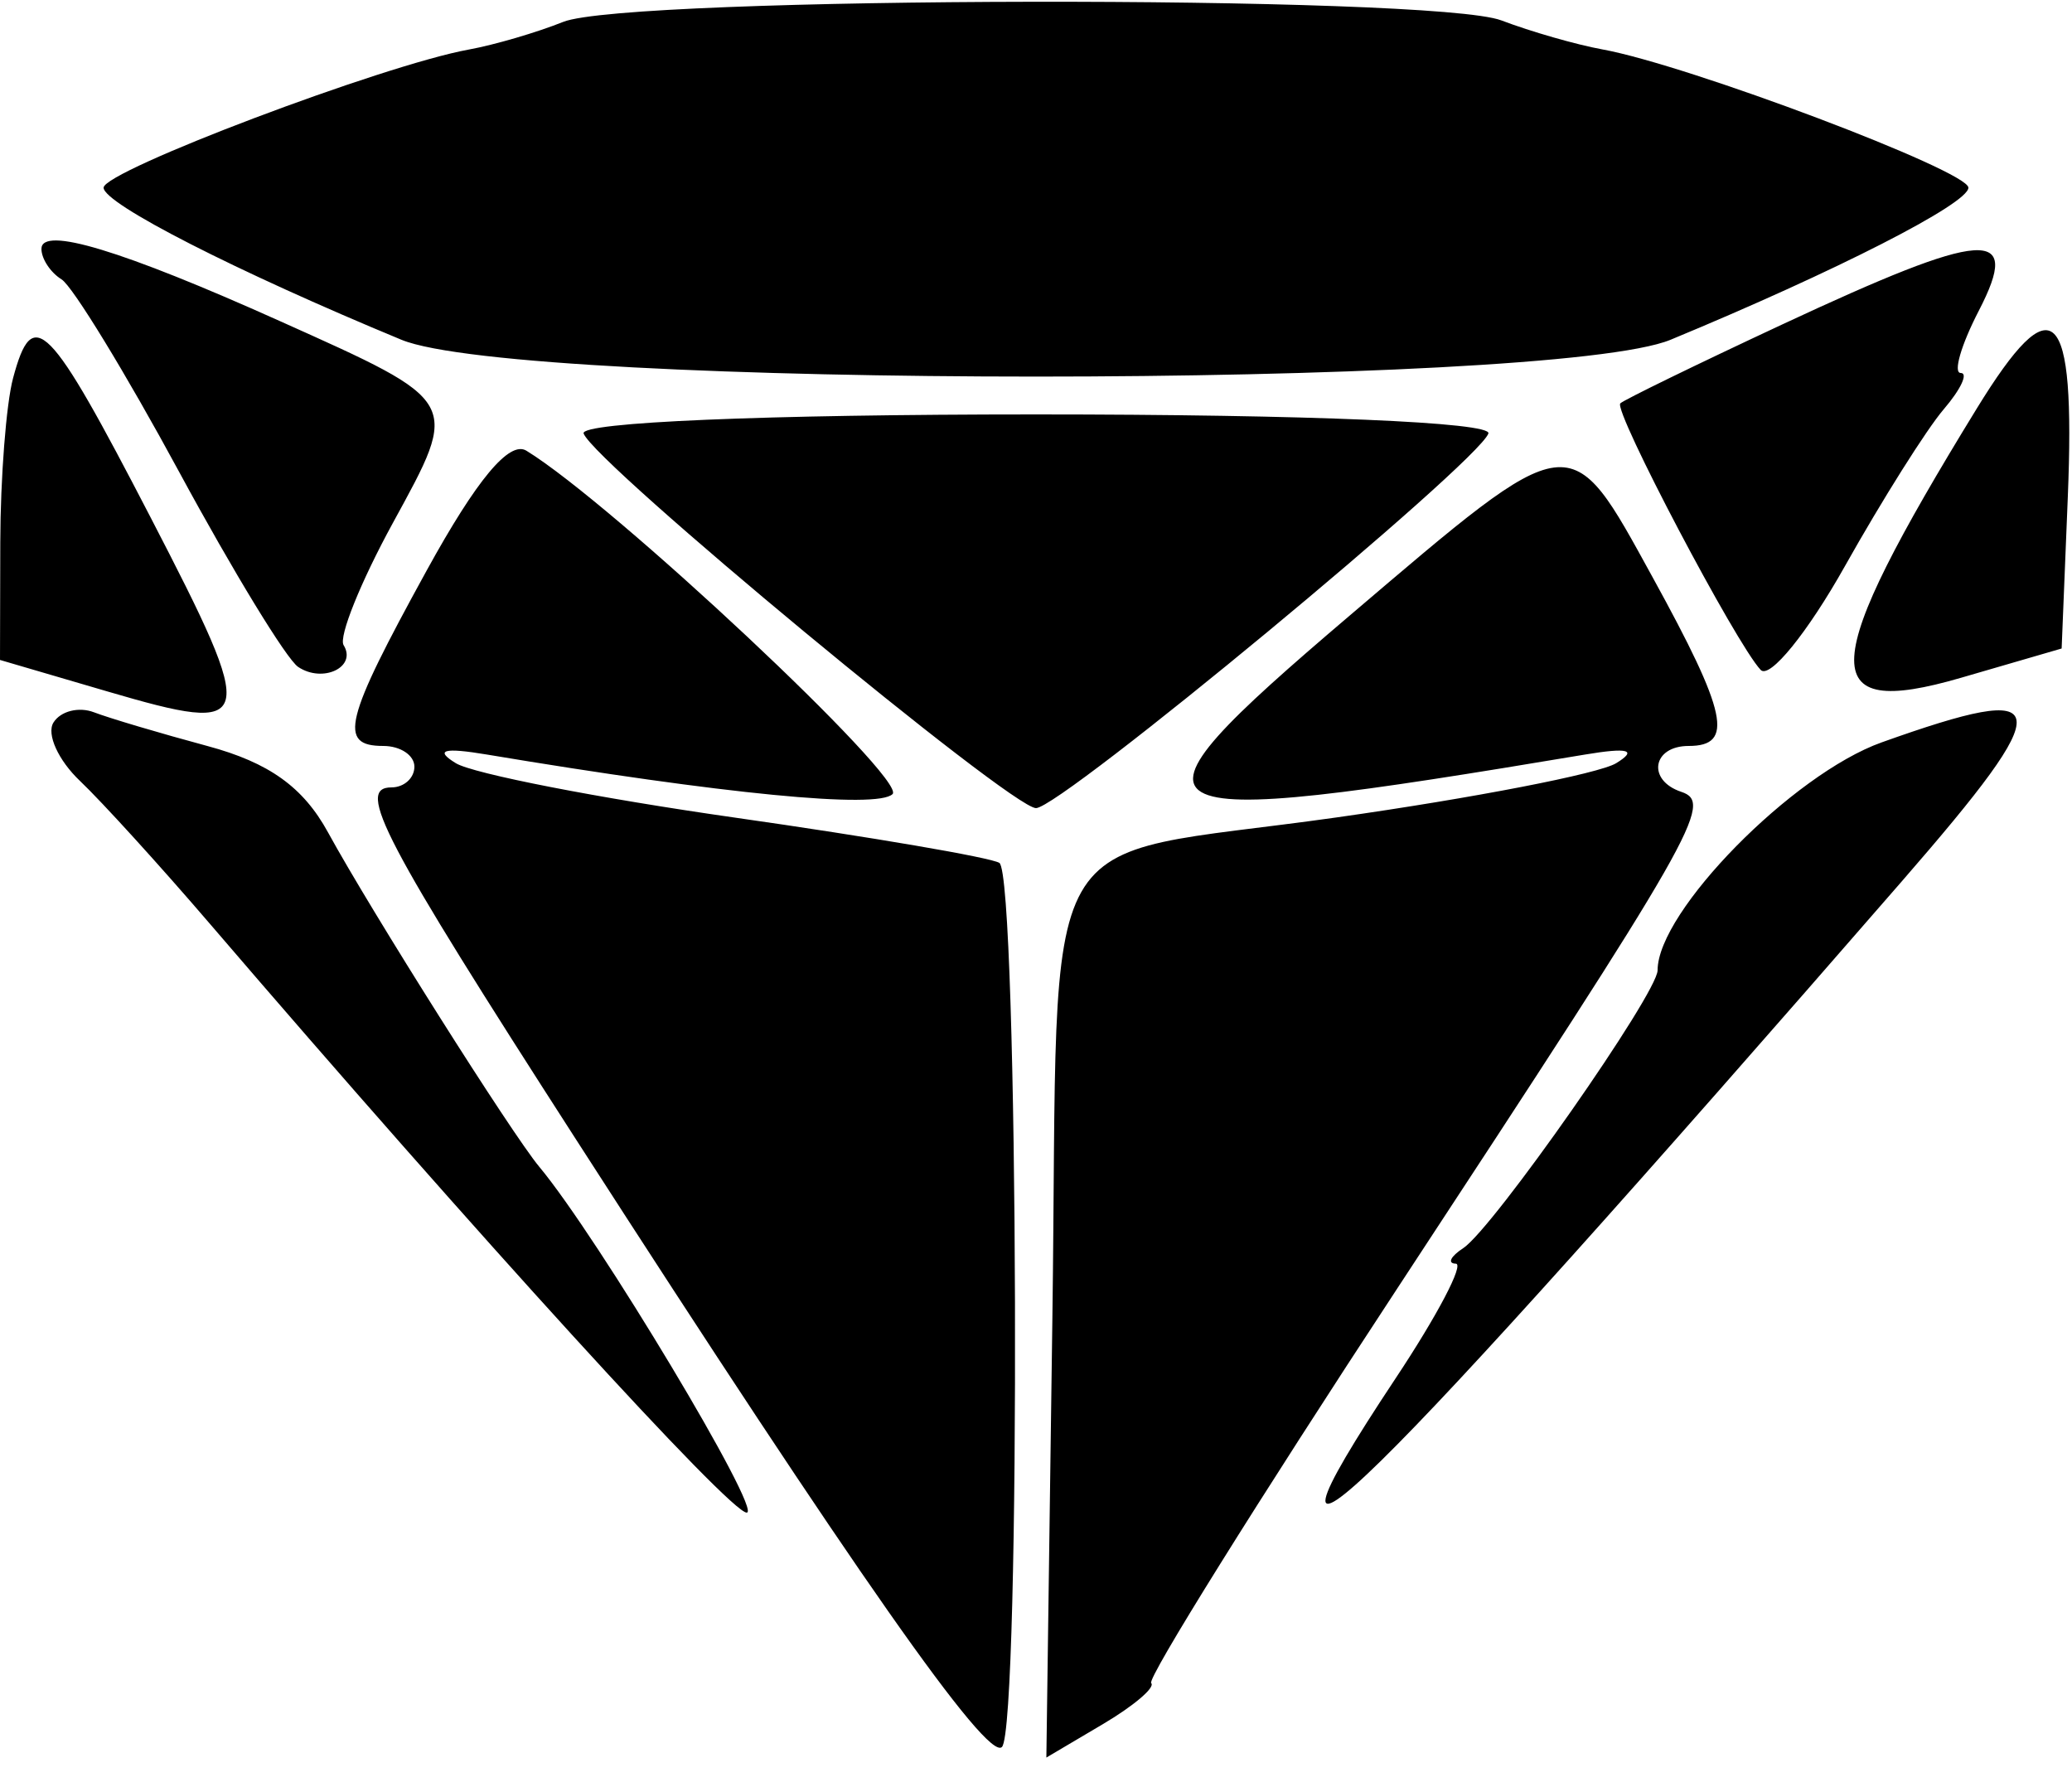 <svg xmlns="http://www.w3.org/2000/svg" width="400" height="344" viewBox="0 0 400 344" >  
<path d="M108.731 4.224c-5.097 2.044-13.302 4.448-18.232 5.342C74.059 12.548 20 32.992 20 36.228c0 3.085 25.52 16.117 57.488 29.357 22.898 9.483 222.126 9.483 245.024 0C354.48 52.345 380 39.313 380 36.228c0-3.253-54.096-23.687-70.663-26.691-5.021-.911-13.792-3.429-19.493-5.596-13.064-4.967-168.627-4.724-181.113.283M8 48.043c0 1.917 1.745 4.563 3.878 5.882 2.133 1.318 12.366 18.074 22.741 37.236 10.374 19.161 20.693 36.07 22.931 37.575 4.769 3.207 11.4.038 8.783-4.197-.989-1.6 3.291-12.214 9.51-23.587C88.818 77.225 89.097 77.722 54 61.968 23.556 48.302 8 43.593 8 48.043M344.002 62.66c-16.498 7.701-30.539 14.544-31.202 15.207-1.381 1.381 22.346 46.434 27.1 51.455 1.729 1.827 9.039-7.173 16.243-20C363.347 96.495 371.941 82.85 375.241 79c3.299-3.85 4.774-7 3.276-7-1.497 0 .07-5.4 3.483-12 8.403-16.25 1.474-15.765-37.998 2.66m37.606 16.215c-30.721 50.032-31.314 60.191-3.03 51.963l19.422-5.65 1.188-29.206c1.51-37.145-2.738-41.278-17.58-17.107M2.521 73C1.195 77.95.085 92.215.055 104.699L0 127.398l20.74 6.08c28.87 8.463 29.274 6.83 8.326-33.606C9.326 61.767 6.341 58.746 2.521 73m110.146 10.683C114.729 89.379 195.183 156 200 156c4.817 0 85.271-66.621 87.333-72.317C288.12 81.51 252.327 80 200 80s-88.12 1.51-87.333 3.683m-30.303 26.46C66.423 139.145 65.223 144 74 144c3.3 0 6 1.8 6 4s-1.993 4-4.428 4c-6.934 0-1.717 9.949 35.654 68 53.738 83.475 79.385 120.055 82.199 117.241 3.682-3.681 3.198-168.384-.501-170.67-1.692-1.045-24.642-4.975-51-8.732C115.566 154.083 91.3 149.353 88 147.33c-4.176-2.56-2.352-3.068 6-1.671 45.724 7.648 75.402 10.539 78.312 7.629 2.804-2.804-53.996-56.062-70.691-66.283-3.286-2.012-9.608 5.585-19.257 23.138m178.116 8.755c-47.058 40.072-44.179 41.765 45.52 26.761 8.352-1.397 10.176-.889 6 1.671-3.3 2.023-27.6 6.735-54 10.471-59.576 8.43-53.48-2.339-54.84 96.88l-1.16 84.6 10.877-6.43c5.982-3.537 10.194-7.114 9.359-7.948-.835-.835 20.553-35.13 47.529-76.211 57.798-88.02 61.073-93.746 54.809-95.834-6.667-2.222-5.599-8.858 1.426-8.858 8.814 0 7.469-6.312-6.923-32.493-16.217-29.497-15.114-29.636-58.597 7.391M10.316 139.489c-1.371 2.219.939 7.291 5.134 11.273 4.196 3.981 15.486 16.398 25.089 27.593C92.117 238.484 140.91 292 144.153 292c3.177 0-28.76-53.245-40.041-66.755-5.318-6.37-32.442-49.301-40.787-64.558-4.781-8.74-11.38-13.47-23.25-16.667-9.117-2.455-18.981-5.386-21.921-6.514-2.939-1.128-6.467-.236-7.838 1.983m352.939 3.821C346.065 149.445 320 175.954 320 187.302c0 4.451-31.767 49.864-37.519 53.637-2.465 1.616-3.113 2.966-1.44 3 1.672.033-3.551 9.988-11.607 22.121-33.436 50.36-6.59 24.004 97.718-95.933 30.446-35.007 29.884-38.873-3.897-26.817" fill-rule="evenodd"/>  
</svg>